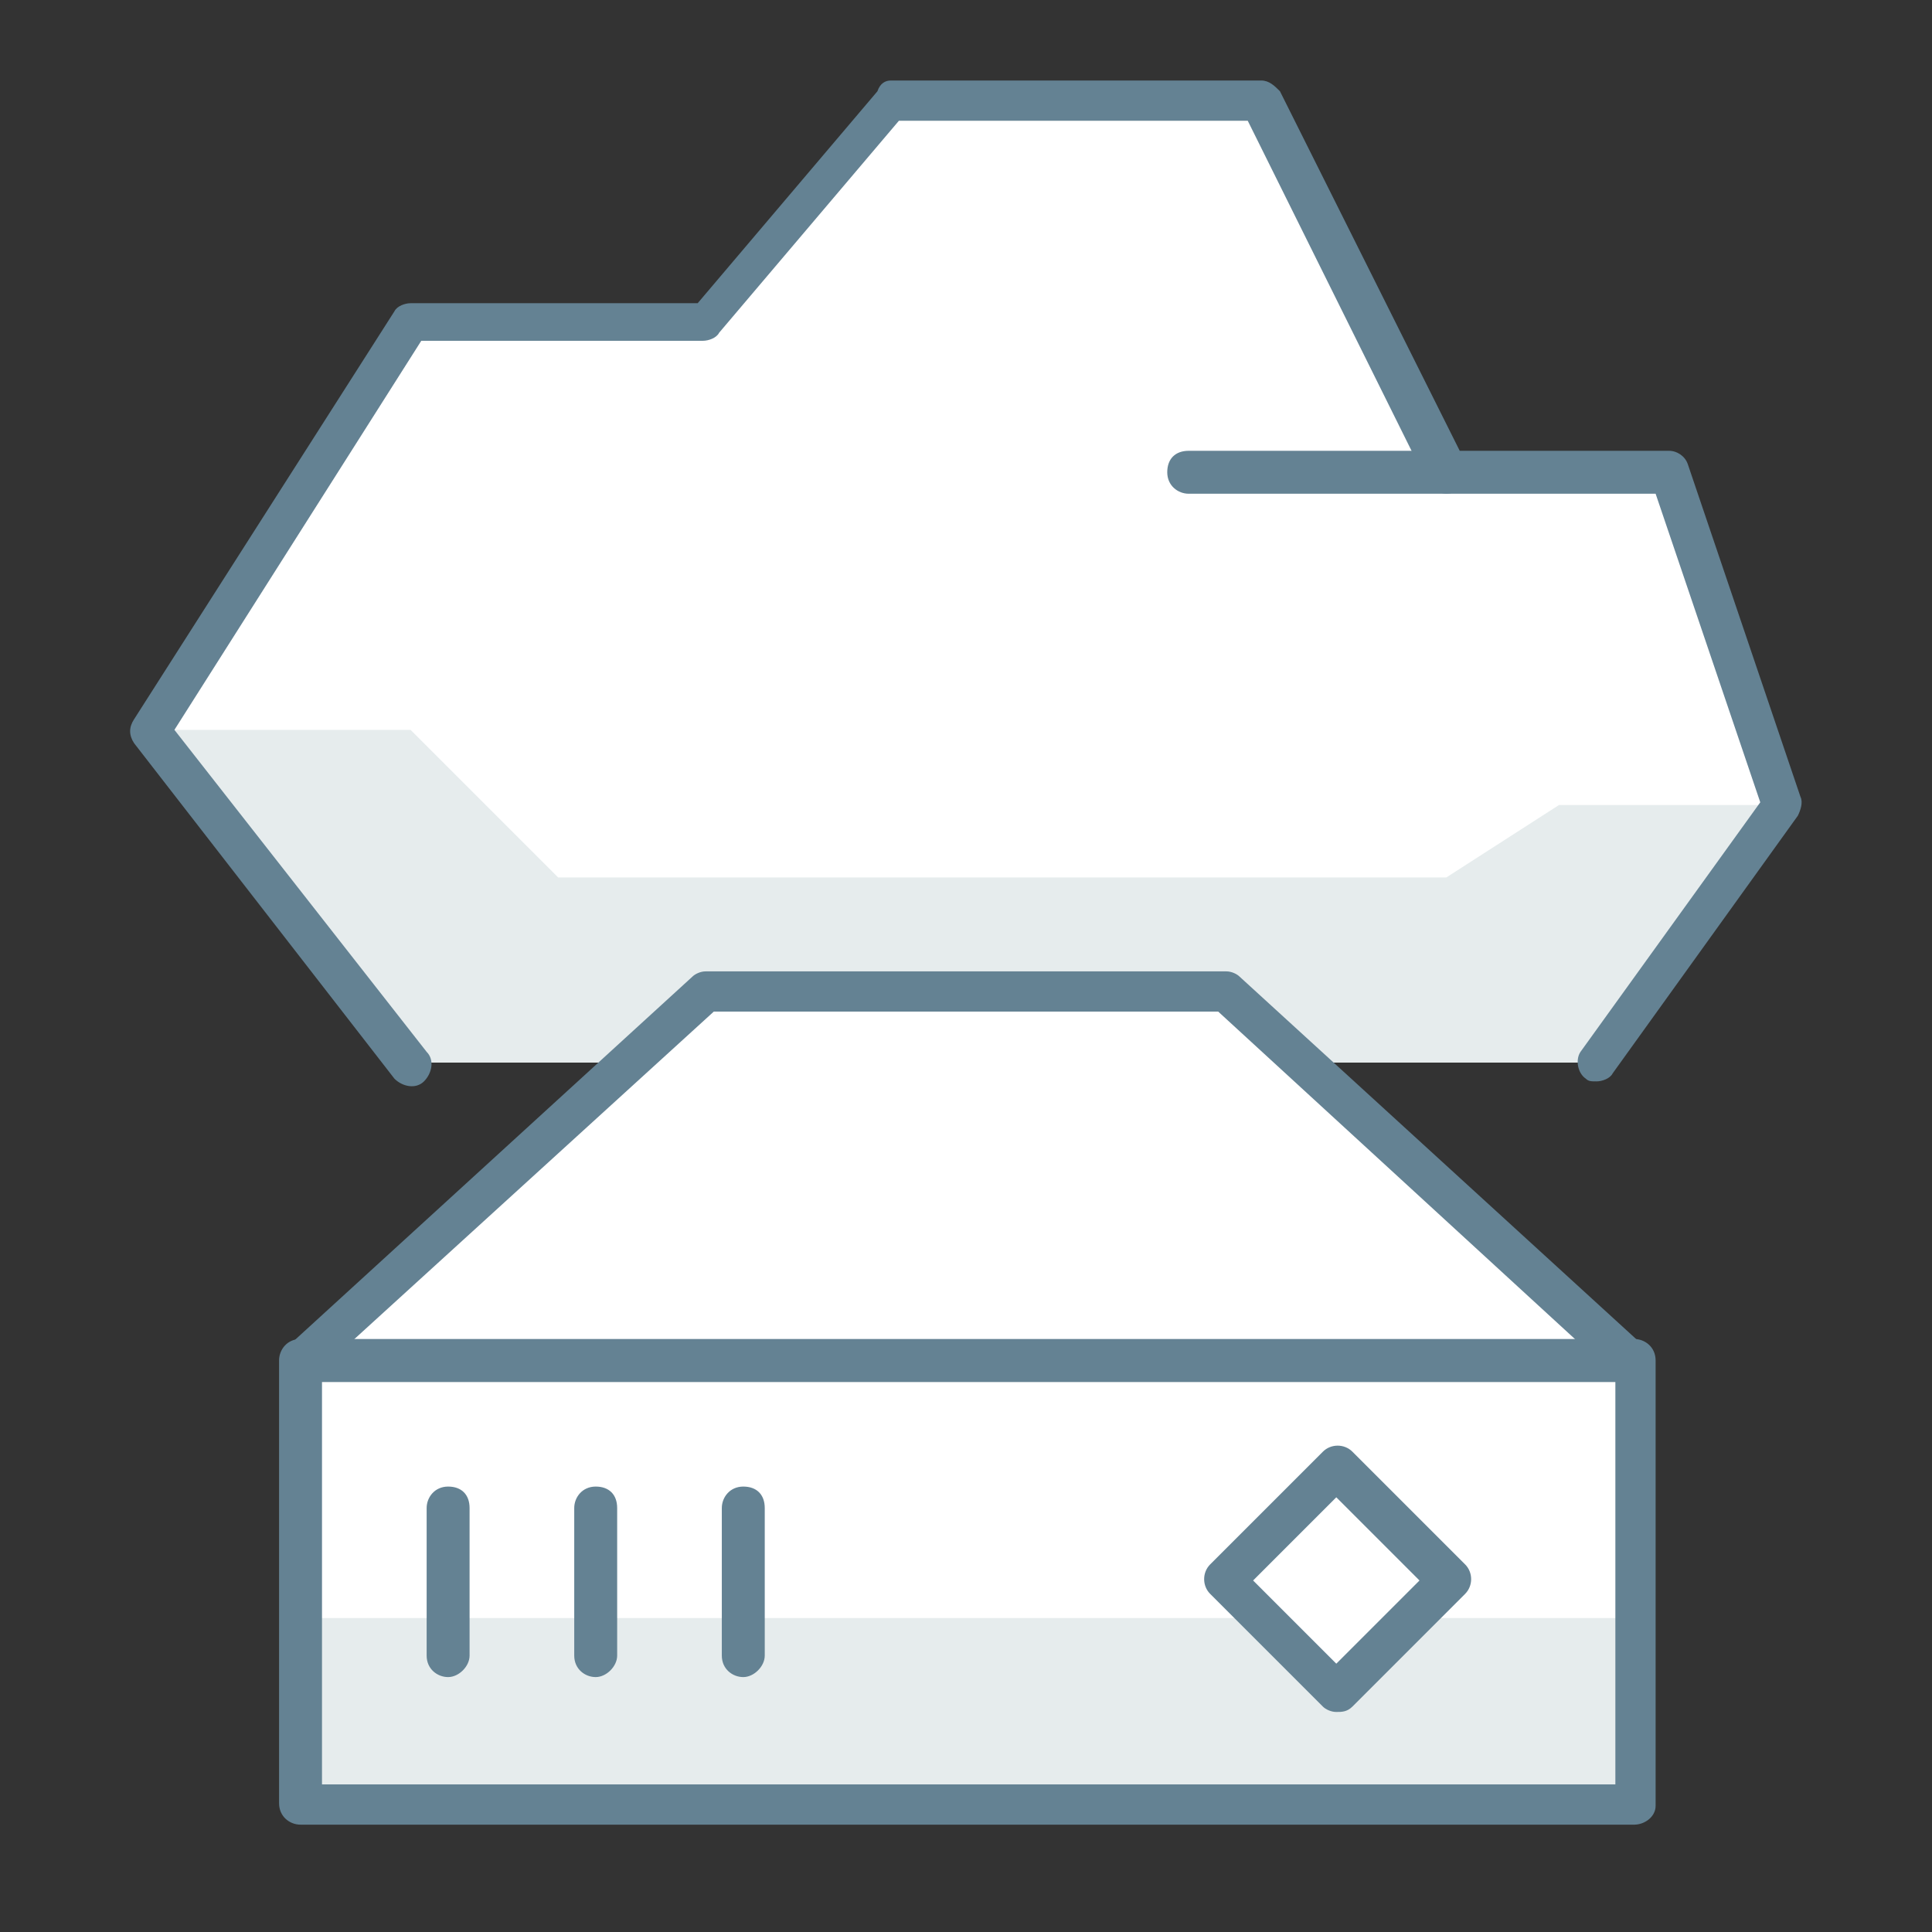<?xml version="1.0" encoding="utf-8"?>
<!-- Generator: Adobe Illustrator 22.1.0, SVG Export Plug-In . SVG Version: 6.00 Build 0)  -->
<!DOCTYPE svg PUBLIC "-//W3C//DTD SVG 1.1//EN" "http://www.w3.org/Graphics/SVG/1.1/DTD/svg11.dtd">
<svg id='Layer_1' style='enable-background:new 0 0 72 72;' version='1.1' viewBox='0 0 72 72'
     x='0px'
     xml:space='preserve' xmlns='http://www.w3.org/2000/svg' y='0px'>
<rect x="0" y="0" width="72" height="72" fill="#333333" stroke="none"/>
<style type='text/css'>
	.st0 {
    fill: #FFFFFF;
  }

  .st1 {
    fill: #E6ECED;
  }

  .st2 {
    fill: #648293;
  }
</style>
  <polygon class='st0' points='59.5,39.6 66.4,30 62.2,17.6 53.9,17.6 47,3.8 33.2,3.8 26.3,12 15.3,12 5.6,27.2 15.3,39.6 23.3,39.6
	11.2,50.7 11.2,67.2 60.8,67.2 60.8,50.7 48.7,39.6 '/>
  <polygon class='st1' points='52.6,60.3 49.8,63.1 47,60.3 11.2,60.3 11.2,67.2 60.8,67.2 60.8,60.3 '/>
  <polygon class='st1' points='23.3,39.6 26.3,36.9 45.7,36.9 48.7,39.6 59.5,39.6 66.4,30 58.1,30 53.9,32.7 20.8,32.7 15.3,27.2
	5.6,27.2 15.3,39.6 '/>
  <g>
	<g>
		<path class='st2' d='M59.5,40.3c-0.2,0-0.3,0-0.4-0.1c-0.3-0.2-0.4-0.7-0.2-1l6.7-9.3l-3.9-11.5h-7.8c-0.3,0-0.5-0.2-0.7-0.4
			L46.5,4.5h-13l-6.7,7.9c-0.1,0.2-0.4,0.3-0.6,0.3H15.7L6.5,27.2l9.4,12c0.3,0.3,0.2,0.8-0.1,1.1s-0.8,0.2-1.1-0.1L5,27.7
			c-0.2-0.3-0.2-0.6,0-0.9l9.7-15.2c0.1-0.2,0.4-0.3,0.6-0.3H26l6.7-7.9C32.8,3.1,33,3,33.2,3H47c0.3,0,0.5,0.2,0.7,0.4l6.7,13.4
			h7.8c0.3,0,0.6,0.2,0.7,0.5l4.2,12.4c0.1,0.2,0,0.5-0.1,0.7L60.1,40C60,40.2,59.7,40.3,59.5,40.3z'/>
	</g>
    <g>
		<path class='st2'
          d='M53.9,18.4h-9.6c-0.4,0-0.8-0.3-0.8-0.8s0.3-0.8,0.8-0.8h9.6c0.4,0,0.8,0.3,0.8,0.8S54.3,18.4,53.9,18.4z'/>
	</g>
</g>
  <g>
	<g>
		<g>
			<path class='st2' d='M60.9,68H11.2c-0.4,0-0.8-0.3-0.8-0.8V50.7c0-0.4,0.3-0.8,0.8-0.8h49.7c0.4,0,0.8,0.3,0.8,0.8v16.6
				C61.7,67.7,61.3,68,60.9,68z M12,66.5h48.2V51.5H12V66.5z'/>
		</g>
    <g>
			<path class='st2' d='M60.8,51.5H11.2c-0.3,0-0.6-0.2-0.7-0.5c-0.1-0.3,0-0.6,0.2-0.8l15.1-13.8c0.1-0.1,0.3-0.2,0.5-0.2h19.4
				c0.2,0,0.4,0.1,0.5,0.2l15.1,13.8c0.2,0.2,0.3,0.5,0.2,0.8C61.4,51.3,61.1,51.5,60.8,51.5z M13.1,50h45.7L45.4,37.7H26.6L13.1,50
				z'/>
		</g>
    <g>
			<path class='st2' d='M16.7,62.5c-0.4,0-0.8-0.3-0.8-0.8v-5.5c0-0.4,0.3-0.8,0.8-0.8s0.8,0.3,0.8,0.8v5.5
				C17.5,62.1,17.1,62.5,16.7,62.5z'/>
		</g>
    <g>
			<path class='st2' d='M22.2,62.5c-0.4,0-0.8-0.3-0.8-0.8v-5.5c0-0.4,0.3-0.8,0.8-0.8s0.8,0.3,0.8,0.8v5.5
				C23,62.1,22.6,62.5,22.2,62.5z'/>
		</g>
    <g>
			<path class='st2' d='M27.7,62.5c-0.4,0-0.8-0.3-0.8-0.8v-5.5c0-0.4,0.3-0.8,0.8-0.8s0.8,0.3,0.8,0.8v5.5
				C28.5,62.1,28.1,62.5,27.7,62.5z'/>
		</g>
	</g>
    <g>
		<path class='st2' d='M49.8,63.8c-0.2,0-0.4-0.1-0.5-0.2l-4.2-4.2c-0.3-0.3-0.3-0.8,0-1.1l4.2-4.2c0.3-0.3,0.8-0.3,1.1,0l4.2,4.2
			c0.3,0.3,0.3,0.8,0,1.1l-4.2,4.2C50.2,63.8,50,63.8,49.8,63.8z M46.7,58.9l3.1,3.1l3.1-3.1l-3.1-3.1L46.7,58.9z'/>
	</g>
</g>
</svg>
